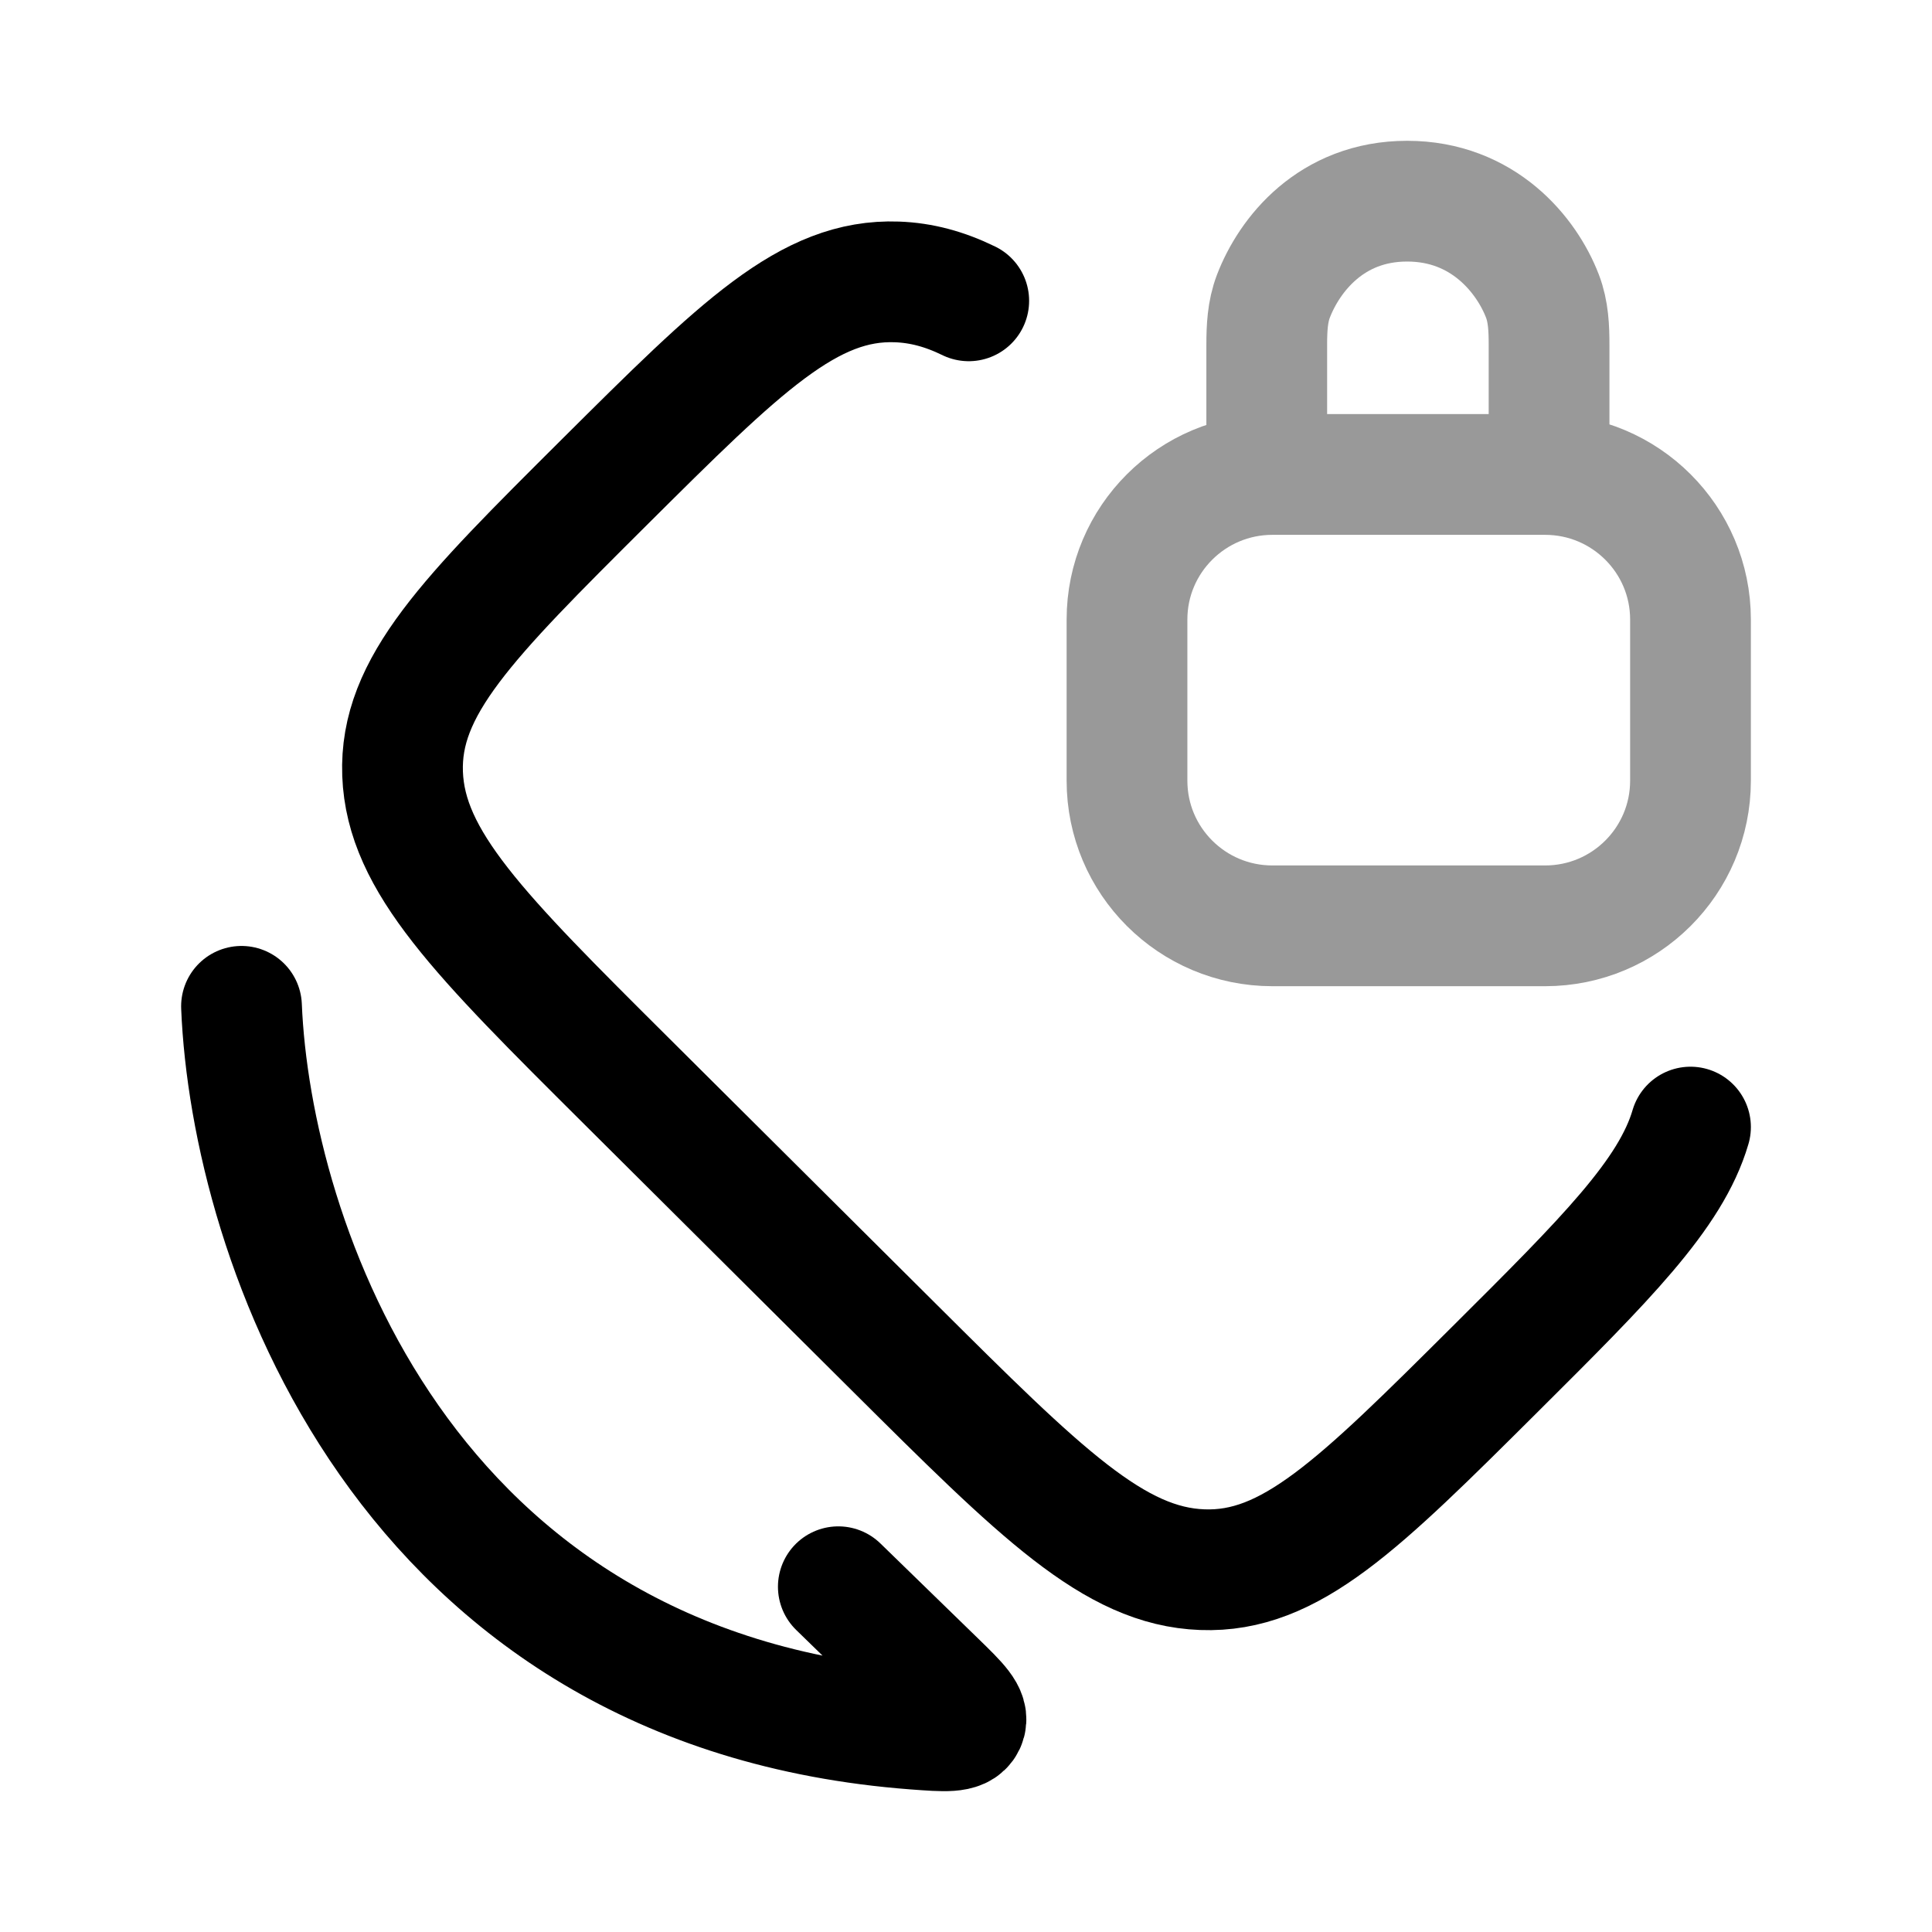 <svg width="24" height="24" viewBox="0 0 24 24" fill="none" xmlns="http://www.w3.org/2000/svg">
<path d="M12.034 3.737C11.735 3.591 11.446 3.513 11.142 3.502C10.048 3.462 9.2 4.306 7.504 5.993C5.809 7.681 4.961 8.525 5.001 9.613C5.042 10.702 5.955 11.611 7.781 13.428L11.102 16.733C12.928 18.55 13.841 19.459 14.935 19.499C16.029 19.54 16.877 18.696 18.573 17.008C19.94 15.647 20.756 14.835 21 14.001" stroke="currentColor" stroke-width="1.5" stroke-linecap="round"/>
<path d="M3 12.501C3.118 15.375 4.978 20.998 11.37 21.481C11.746 21.509 11.934 21.523 11.988 21.409C12.042 21.295 11.906 21.163 11.634 20.898L10.414 19.711" stroke="currentColor" stroke-width="1.5" stroke-linecap="round"/>
<path opacity="0.4" d="M15.736 5.675L15.736 4.284C15.736 4.079 15.745 3.871 15.819 3.679C16.015 3.168 16.534 2.499 17.48 2.499C18.425 2.499 18.965 3.168 19.161 3.679C19.235 3.871 19.243 4.079 19.243 4.284L19.243 5.675M15.806 11.501H19.194C20.191 11.501 21 10.694 21 9.698V7.696C21 6.701 20.191 5.894 19.194 5.894H15.806C14.809 5.894 14 6.701 14 7.696V9.698C14 10.694 14.809 11.501 15.806 11.501Z" stroke="currentColor" stroke-width="1.5" stroke-linecap="round" stroke-linejoin="round"/>
</svg>
